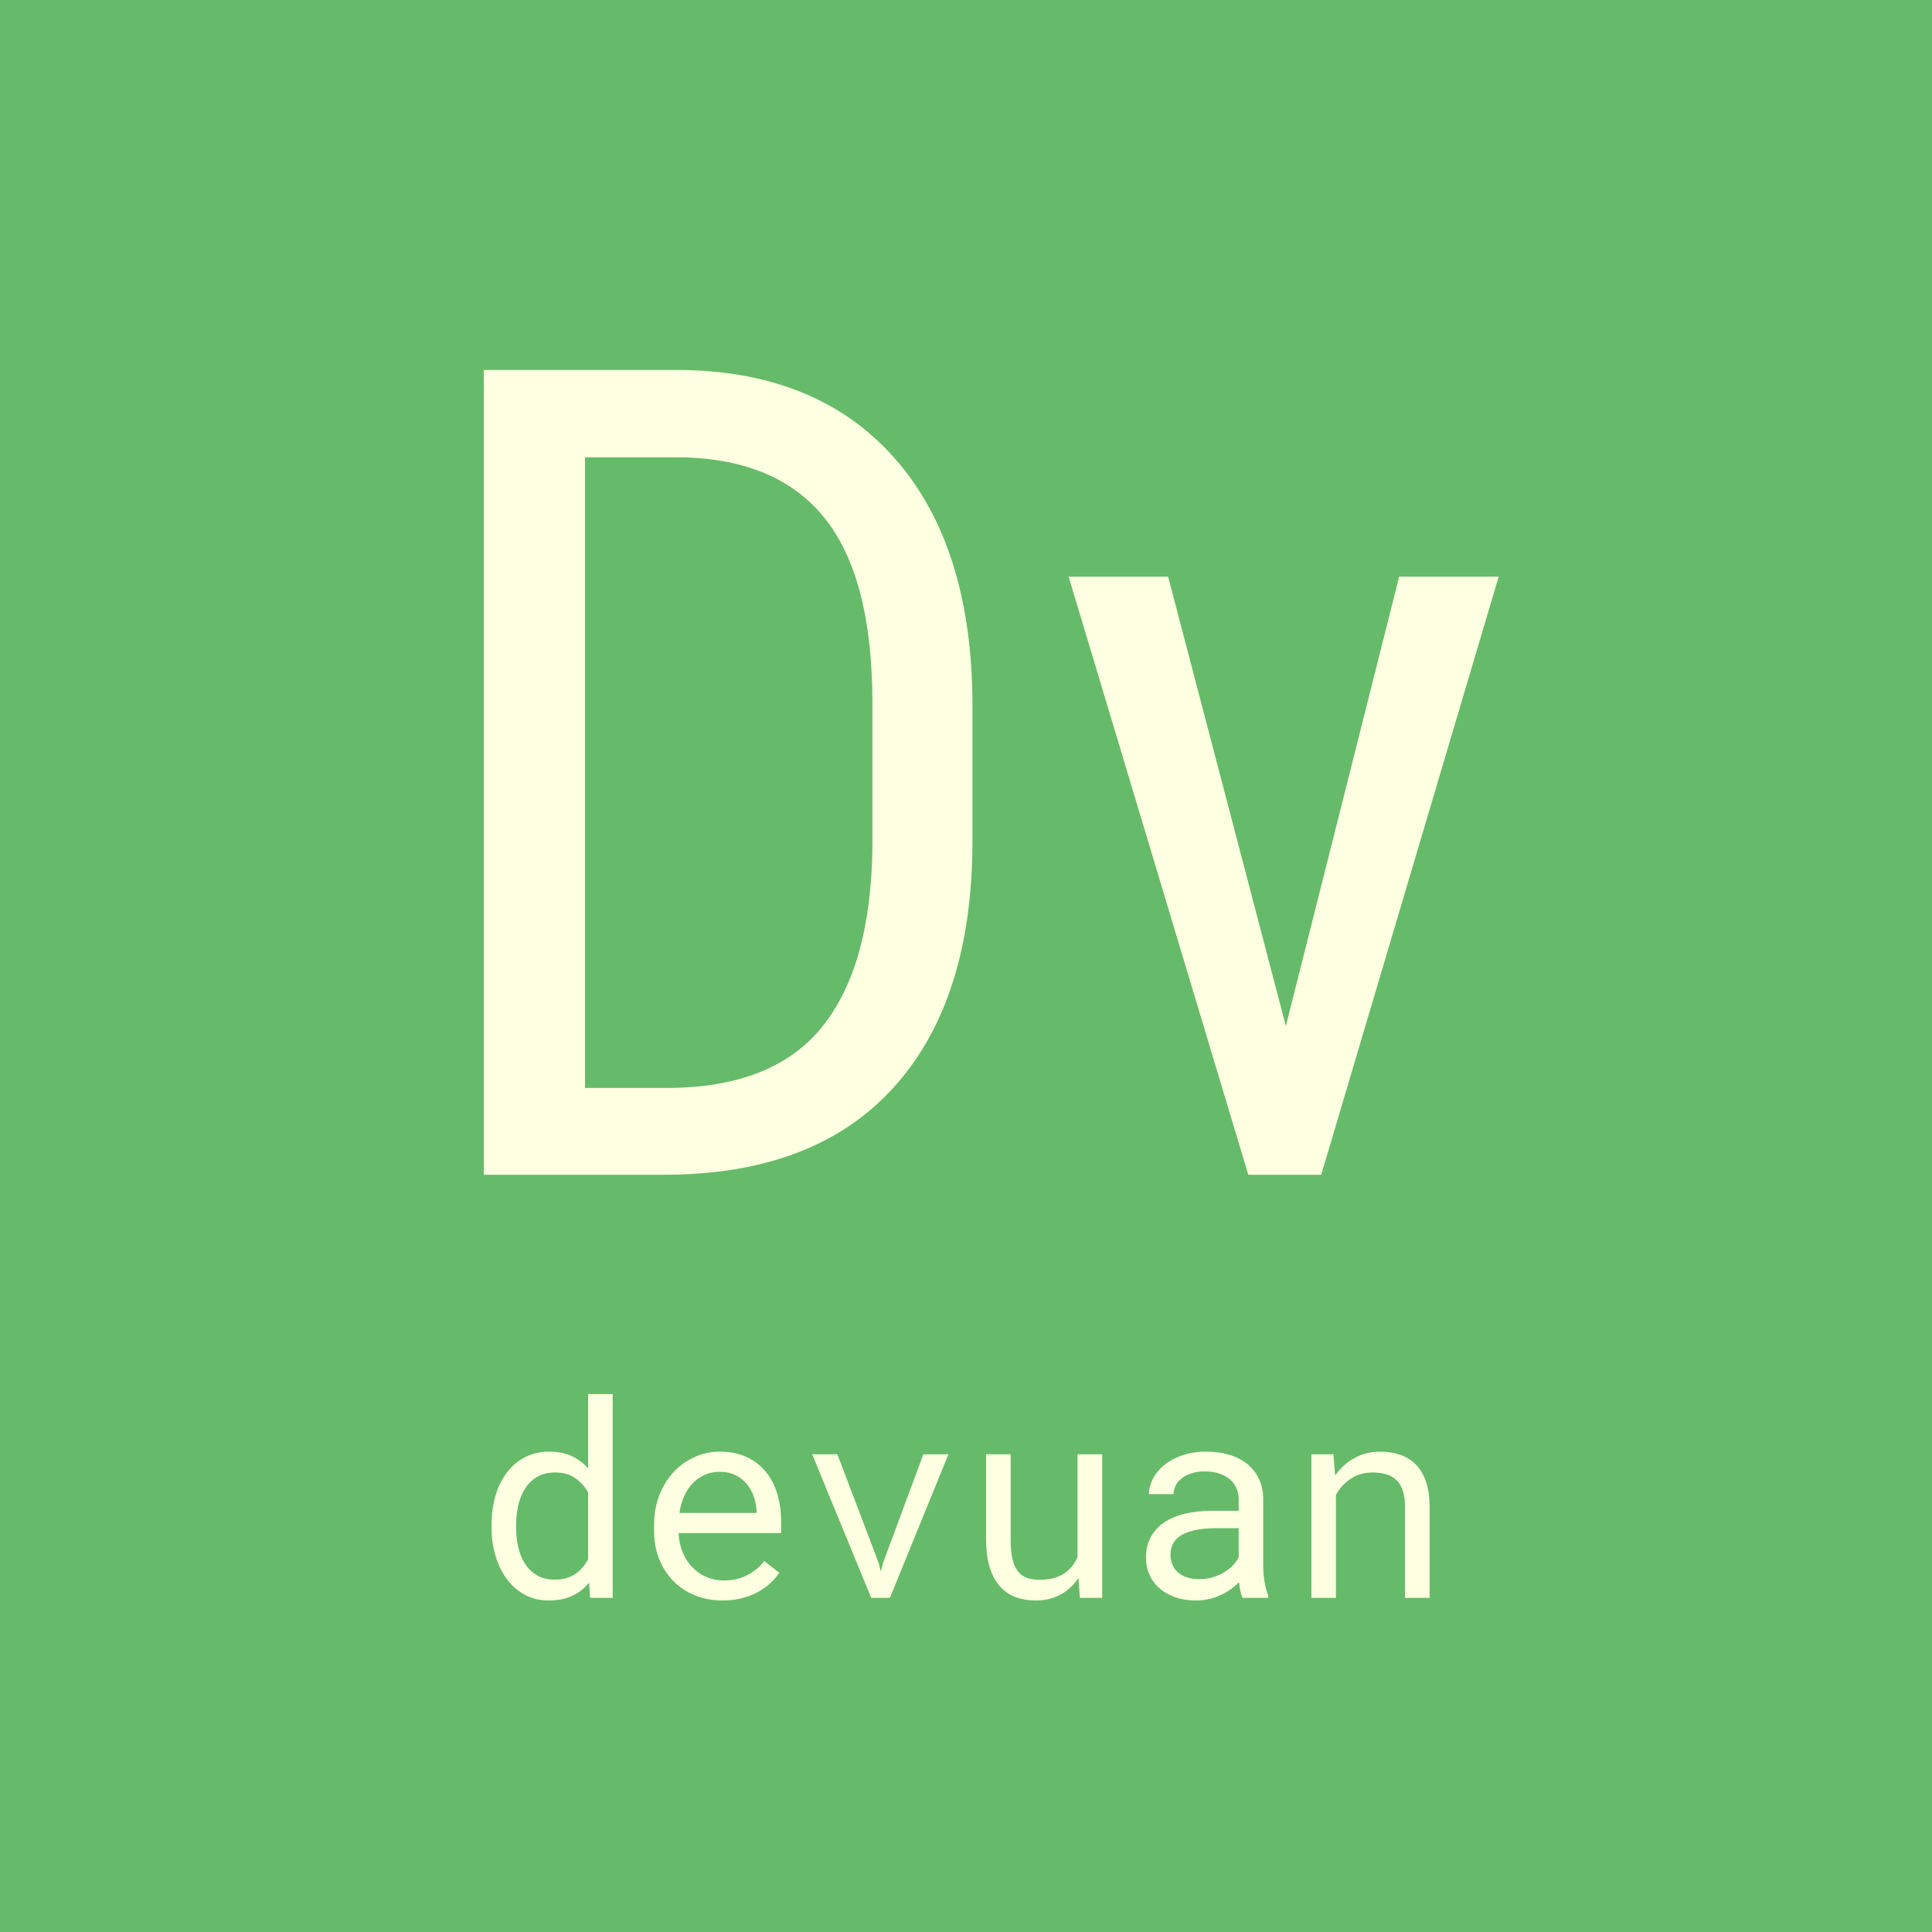<?xml version="1.0" standalone="no"?><!-- Generator: Gravit.io --><svg xmlns="http://www.w3.org/2000/svg" xmlns:xlink="http://www.w3.org/1999/xlink" style="isolation:isolate" viewBox="0 0 512 512" width="512" height="512"><rect x="0" y="0" width="512" height="512" fill="#333333" stroke="none"/><defs><clipPath id="_clipPath_Vdq1ObrnjIEx0sBFq8hTg0tWENDRQDsH"><rect width="512" height="512"/></clipPath></defs><g clip-path="url(#_clipPath_Vdq1ObrnjIEx0sBFq8hTg0tWENDRQDsH)"><rect x="0" y="0" width="512" height="512" transform="matrix(1,0,0,1,0,0)" fill="rgb(102,187,106)"/><path d=" M 175.972 311.32 L 128.218 311.32 L 128.218 98.039 L 179.048 98.039 L 179.048 98.039 Q 216.401 98.039 237.056 121.403 L 237.056 121.403 L 237.056 121.403 Q 257.71 144.768 257.71 187.102 L 257.71 187.102 L 257.71 222.844 L 257.71 222.844 Q 257.71 265.178 236.763 288.249 L 236.763 288.249 L 236.763 288.249 Q 215.815 311.32 175.972 311.32 L 175.972 311.32 L 175.972 311.32 Z  M 179.048 121.184 L 155.024 121.184 L 155.024 288.322 L 176.558 288.322 L 176.558 288.322 Q 204.829 288.322 217.866 272.136 L 217.866 272.136 L 217.866 272.136 Q 230.903 255.949 231.196 224.162 L 231.196 224.162 L 231.196 186.369 L 231.196 186.369 Q 231.196 152.678 218.232 136.931 L 218.232 136.931 L 218.232 136.931 Q 205.269 121.184 179.048 121.184 L 179.048 121.184 L 179.048 121.184 Z  M 309.565 152.824 L 340.767 271.916 L 370.796 152.824 L 397.163 152.824 L 350.142 311.32 L 330.806 311.32 L 283.198 152.824 L 309.565 152.824 L 309.565 152.824 Z " fill-rule="evenodd" fill="rgb(255,255,225)"/><path d=" M 130.266 404.848 L 130.266 404.109 L 130.266 404.109 Q 130.266 399.855 131.338 396.287 L 131.338 396.287 L 131.338 396.287 Q 132.41 392.719 134.396 390.152 L 134.396 390.152 L 134.396 390.152 Q 136.383 387.586 139.195 386.145 L 139.195 386.145 L 139.195 386.145 Q 142.008 384.703 145.488 384.703 L 145.488 384.703 L 145.488 384.703 Q 148.898 384.703 151.447 385.846 L 151.447 385.846 L 151.447 385.846 Q 153.996 386.988 155.859 389.168 L 155.859 389.168 L 155.859 369.445 L 162.363 369.445 L 162.363 423.445 L 156.387 423.445 L 156.105 419.438 L 156.105 419.438 Q 154.207 421.758 151.57 422.953 L 151.57 422.953 L 151.57 422.953 Q 148.934 424.148 145.418 424.148 L 145.418 424.148 L 145.418 424.148 Q 141.973 424.148 139.178 422.672 L 139.178 422.672 L 139.178 422.672 Q 136.383 421.195 134.414 418.594 L 134.414 418.594 L 134.414 418.594 Q 132.445 415.992 131.355 412.459 L 131.355 412.459 L 131.355 412.459 Q 130.266 408.926 130.266 404.848 L 130.266 404.848 L 130.266 404.848 Z  M 136.77 404.109 L 136.77 404.848 L 136.77 404.848 Q 136.77 407.625 137.367 410.121 L 137.367 410.121 L 137.367 410.121 Q 137.965 412.617 139.213 414.516 L 139.213 414.516 L 139.213 414.516 Q 140.461 416.414 142.395 417.521 L 142.395 417.521 L 142.395 417.521 Q 144.328 418.629 147.035 418.629 L 147.035 418.629 L 147.035 418.629 Q 148.688 418.629 150.023 418.242 L 150.023 418.242 L 150.023 418.242 Q 151.359 417.855 152.449 417.135 L 152.449 417.135 L 152.449 417.135 Q 153.539 416.414 154.383 415.412 L 154.383 415.412 L 154.383 415.412 Q 155.227 414.41 155.859 413.18 L 155.859 413.18 L 155.859 395.531 L 155.859 395.531 Q 154.594 393.211 152.449 391.717 L 152.449 391.717 L 152.449 391.717 Q 150.305 390.223 147.105 390.223 L 147.105 390.223 L 147.105 390.223 Q 144.363 390.223 142.412 391.348 L 142.412 391.348 L 142.412 391.348 Q 140.461 392.473 139.213 394.389 L 139.213 394.389 L 139.213 394.389 Q 137.965 396.305 137.367 398.818 L 137.367 398.818 L 137.367 398.818 Q 136.77 401.332 136.77 404.109 L 136.77 404.109 L 136.77 404.109 Z  M 191.508 424.148 L 191.508 424.148 L 191.508 424.148 Q 187.5 424.148 184.143 422.777 L 184.143 422.777 L 184.143 422.777 Q 180.785 421.406 178.395 418.945 L 178.395 418.945 L 178.395 418.945 Q 176.004 416.484 174.668 413.109 L 174.668 413.109 L 174.668 413.109 Q 173.332 409.734 173.332 405.762 L 173.332 405.762 L 173.332 404.285 L 173.332 404.285 Q 173.332 399.68 174.809 396.041 L 174.809 396.041 L 174.809 396.041 Q 176.285 392.402 178.729 389.889 L 178.729 389.889 L 178.729 389.889 Q 181.172 387.375 184.283 386.039 L 184.283 386.039 L 184.283 386.039 Q 187.395 384.703 190.664 384.703 L 190.664 384.703 L 190.664 384.703 Q 194.777 384.703 197.854 386.127 L 197.854 386.127 L 197.854 386.127 Q 200.93 387.551 202.969 390.064 L 202.969 390.064 L 202.969 390.064 Q 205.008 392.578 206.01 395.988 L 206.01 395.988 L 206.01 395.988 Q 207.012 399.398 207.012 403.371 L 207.012 403.371 L 207.012 406.289 L 179.836 406.289 L 179.836 406.289 Q 179.941 408.891 180.838 411.176 L 180.838 411.176 L 180.838 411.176 Q 181.734 413.461 183.299 415.166 L 183.299 415.166 L 183.299 415.166 Q 184.863 416.871 187.043 417.855 L 187.043 417.855 L 187.043 417.855 Q 189.223 418.84 191.859 418.84 L 191.859 418.84 L 191.859 418.84 Q 195.34 418.84 198.047 417.434 L 198.047 417.434 L 198.047 417.434 Q 200.754 416.027 202.547 413.707 L 202.547 413.707 L 206.52 416.801 L 206.52 416.801 Q 205.57 418.242 204.146 419.561 L 204.146 419.561 L 204.146 419.561 Q 202.723 420.879 200.859 421.898 L 200.859 421.898 L 200.859 421.898 Q 198.996 422.918 196.641 423.533 L 196.641 423.533 L 196.641 423.533 Q 194.285 424.148 191.508 424.148 Z  M 190.664 390.047 L 190.664 390.047 L 190.664 390.047 Q 188.695 390.047 186.938 390.768 L 186.938 390.768 L 186.938 390.768 Q 185.18 391.488 183.773 392.877 L 183.773 392.877 L 183.773 392.877 Q 182.367 394.266 181.4 396.287 L 181.4 396.287 L 181.4 396.287 Q 180.434 398.309 180.047 400.945 L 180.047 400.945 L 200.508 400.945 L 200.508 400.453 L 200.508 400.453 Q 200.402 398.555 199.787 396.691 L 199.787 396.691 L 199.787 396.691 Q 199.172 394.828 197.977 393.352 L 197.977 393.352 L 197.977 393.352 Q 196.781 391.875 194.971 390.961 L 194.971 390.961 L 194.971 390.961 Q 193.16 390.047 190.664 390.047 Z  M 221.918 385.406 L 232.816 414.094 L 233.414 416.449 L 234.047 414.094 L 244.699 385.406 L 251.344 385.406 L 235.84 423.445 L 230.883 423.445 L 215.238 385.406 L 221.918 385.406 L 221.918 385.406 Z  M 286.184 423.445 L 285.797 418.207 L 285.797 418.207 Q 283.898 421.02 281.051 422.584 L 281.051 422.584 L 281.051 422.584 Q 278.203 424.148 274.477 424.148 L 274.477 424.148 L 274.477 424.148 Q 271.488 424.148 269.063 423.217 L 269.063 423.217 L 269.063 423.217 Q 266.637 422.285 264.914 420.316 L 264.914 420.316 L 264.914 420.316 Q 263.191 418.348 262.26 415.307 L 262.26 415.307 L 262.26 415.307 Q 261.328 412.266 261.328 408.012 L 261.328 408.012 L 261.328 385.406 L 267.832 385.406 L 267.832 408.082 L 267.832 408.082 Q 267.832 411.176 268.324 413.215 L 268.324 413.215 L 268.324 413.215 Q 268.816 415.254 269.801 416.467 L 269.801 416.467 L 269.801 416.467 Q 270.785 417.68 272.209 418.172 L 272.209 418.172 L 272.209 418.172 Q 273.633 418.664 275.496 418.664 L 275.496 418.664 L 275.496 418.664 Q 279.469 418.664 281.912 417.047 L 281.912 417.047 L 281.912 417.047 Q 284.355 415.43 285.551 412.688 L 285.551 412.688 L 285.551 385.406 L 292.09 385.406 L 292.09 423.445 L 286.184 423.445 L 286.184 423.445 Z  M 336.105 423.445 L 329.32 423.445 L 329.32 423.445 Q 328.934 422.707 328.705 421.6 L 328.705 421.6 L 328.705 421.6 Q 328.477 420.492 328.371 419.297 L 328.371 419.297 L 328.371 419.297 Q 327.387 420.281 326.174 421.16 L 326.174 421.16 L 326.174 421.16 Q 324.961 422.039 323.502 422.707 L 323.502 422.707 L 323.502 422.707 Q 322.043 423.375 320.391 423.762 L 320.391 423.762 L 320.391 423.762 Q 318.738 424.148 316.875 424.148 L 316.875 424.148 L 316.875 424.148 Q 313.852 424.148 311.408 423.27 L 311.408 423.27 L 311.408 423.27 Q 308.965 422.391 307.26 420.896 L 307.26 420.896 L 307.26 420.896 Q 305.555 419.402 304.623 417.346 L 304.623 417.346 L 304.623 417.346 Q 303.691 415.289 303.691 412.898 L 303.691 412.898 L 303.691 412.898 Q 303.691 409.77 304.939 407.414 L 304.939 407.414 L 304.939 407.414 Q 306.188 405.059 308.473 403.494 L 308.473 403.494 L 308.473 403.494 Q 310.758 401.93 313.975 401.156 L 313.975 401.156 L 313.975 401.156 Q 317.191 400.383 321.164 400.383 L 321.164 400.383 L 328.266 400.383 L 328.266 397.395 L 328.266 397.395 Q 328.266 395.672 327.633 394.301 L 327.633 394.301 L 327.633 394.301 Q 327 392.93 325.84 391.963 L 325.84 391.963 L 325.84 391.963 Q 324.68 390.996 323.01 390.469 L 323.01 390.469 L 323.01 390.469 Q 321.34 389.941 319.266 389.941 L 319.266 389.941 L 319.266 389.941 Q 317.332 389.941 315.803 390.434 L 315.803 390.434 L 315.803 390.434 Q 314.273 390.926 313.219 391.734 L 313.219 391.734 L 313.219 391.734 Q 312.164 392.543 311.584 393.65 L 311.584 393.65 L 311.584 393.65 Q 311.004 394.758 311.004 395.953 L 311.004 395.953 L 304.465 395.953 L 304.465 395.953 Q 304.5 393.879 305.537 391.875 L 305.537 391.875 L 305.537 391.875 Q 306.574 389.871 308.525 388.271 L 308.525 388.271 L 308.525 388.271 Q 310.477 386.672 313.271 385.688 L 313.271 385.688 L 313.271 385.688 Q 316.066 384.703 319.617 384.703 L 319.617 384.703 L 319.617 384.703 Q 322.852 384.703 325.629 385.494 L 325.629 385.494 L 325.629 385.494 Q 328.406 386.285 330.428 387.885 L 330.428 387.885 L 330.428 387.885 Q 332.449 389.484 333.609 391.875 L 333.609 391.875 L 333.609 391.875 Q 334.77 394.266 334.77 397.465 L 334.77 397.465 L 334.77 415.148 L 334.77 415.148 Q 334.77 417.047 335.121 419.174 L 335.121 419.174 L 335.121 419.174 Q 335.473 421.301 336.105 422.883 L 336.105 422.883 L 336.105 423.445 L 336.105 423.445 Z  M 317.824 418.488 L 317.824 418.488 L 317.824 418.488 Q 319.723 418.488 321.375 417.996 L 321.375 417.996 L 321.375 417.996 Q 323.027 417.504 324.381 416.695 L 324.381 416.695 L 324.381 416.695 Q 325.734 415.887 326.719 414.85 L 326.719 414.85 L 326.719 414.85 Q 327.703 413.813 328.266 412.688 L 328.266 412.688 L 328.266 404.988 L 322.219 404.988 L 322.219 404.988 Q 316.523 404.988 313.359 406.676 L 313.359 406.676 L 313.359 406.676 Q 310.195 408.363 310.195 411.984 L 310.195 411.984 L 310.195 411.984 Q 310.195 413.391 310.67 414.586 L 310.67 414.586 L 310.67 414.586 Q 311.145 415.781 312.094 416.643 L 312.094 416.643 L 312.094 416.643 Q 313.043 417.504 314.484 417.996 L 314.484 417.996 L 314.484 417.996 Q 315.926 418.488 317.824 418.488 Z  M 347.531 385.406 L 353.367 385.406 L 353.824 391.031 L 353.824 391.031 Q 355.898 388.078 358.922 386.408 L 358.922 386.408 L 358.922 386.408 Q 361.945 384.738 365.672 384.703 L 365.672 384.703 L 365.672 384.703 Q 368.66 384.703 371.104 385.547 L 371.104 385.547 L 371.104 385.547 Q 373.547 386.391 375.27 388.184 L 375.27 388.184 L 375.27 388.184 Q 376.992 389.977 377.924 392.736 L 377.924 392.736 L 377.924 392.736 Q 378.855 395.496 378.855 399.293 L 378.855 399.293 L 378.855 423.445 L 372.352 423.445 L 372.352 399.434 L 372.352 399.434 Q 372.352 396.902 371.789 395.145 L 371.789 395.145 L 371.789 395.145 Q 371.227 393.387 370.119 392.297 L 370.119 392.297 L 370.119 392.297 Q 369.012 391.207 367.412 390.715 L 367.412 390.715 L 367.412 390.715 Q 365.813 390.223 363.738 390.223 L 363.738 390.223 L 363.738 390.223 Q 360.469 390.223 357.99 391.857 L 357.99 391.857 L 357.99 391.857 Q 355.512 393.492 354.035 396.164 L 354.035 396.164 L 354.035 423.445 L 347.531 423.445 L 347.531 385.406 L 347.531 385.406 Z " fill-rule="evenodd" fill="rgb(255,255,225)"/></g></svg>